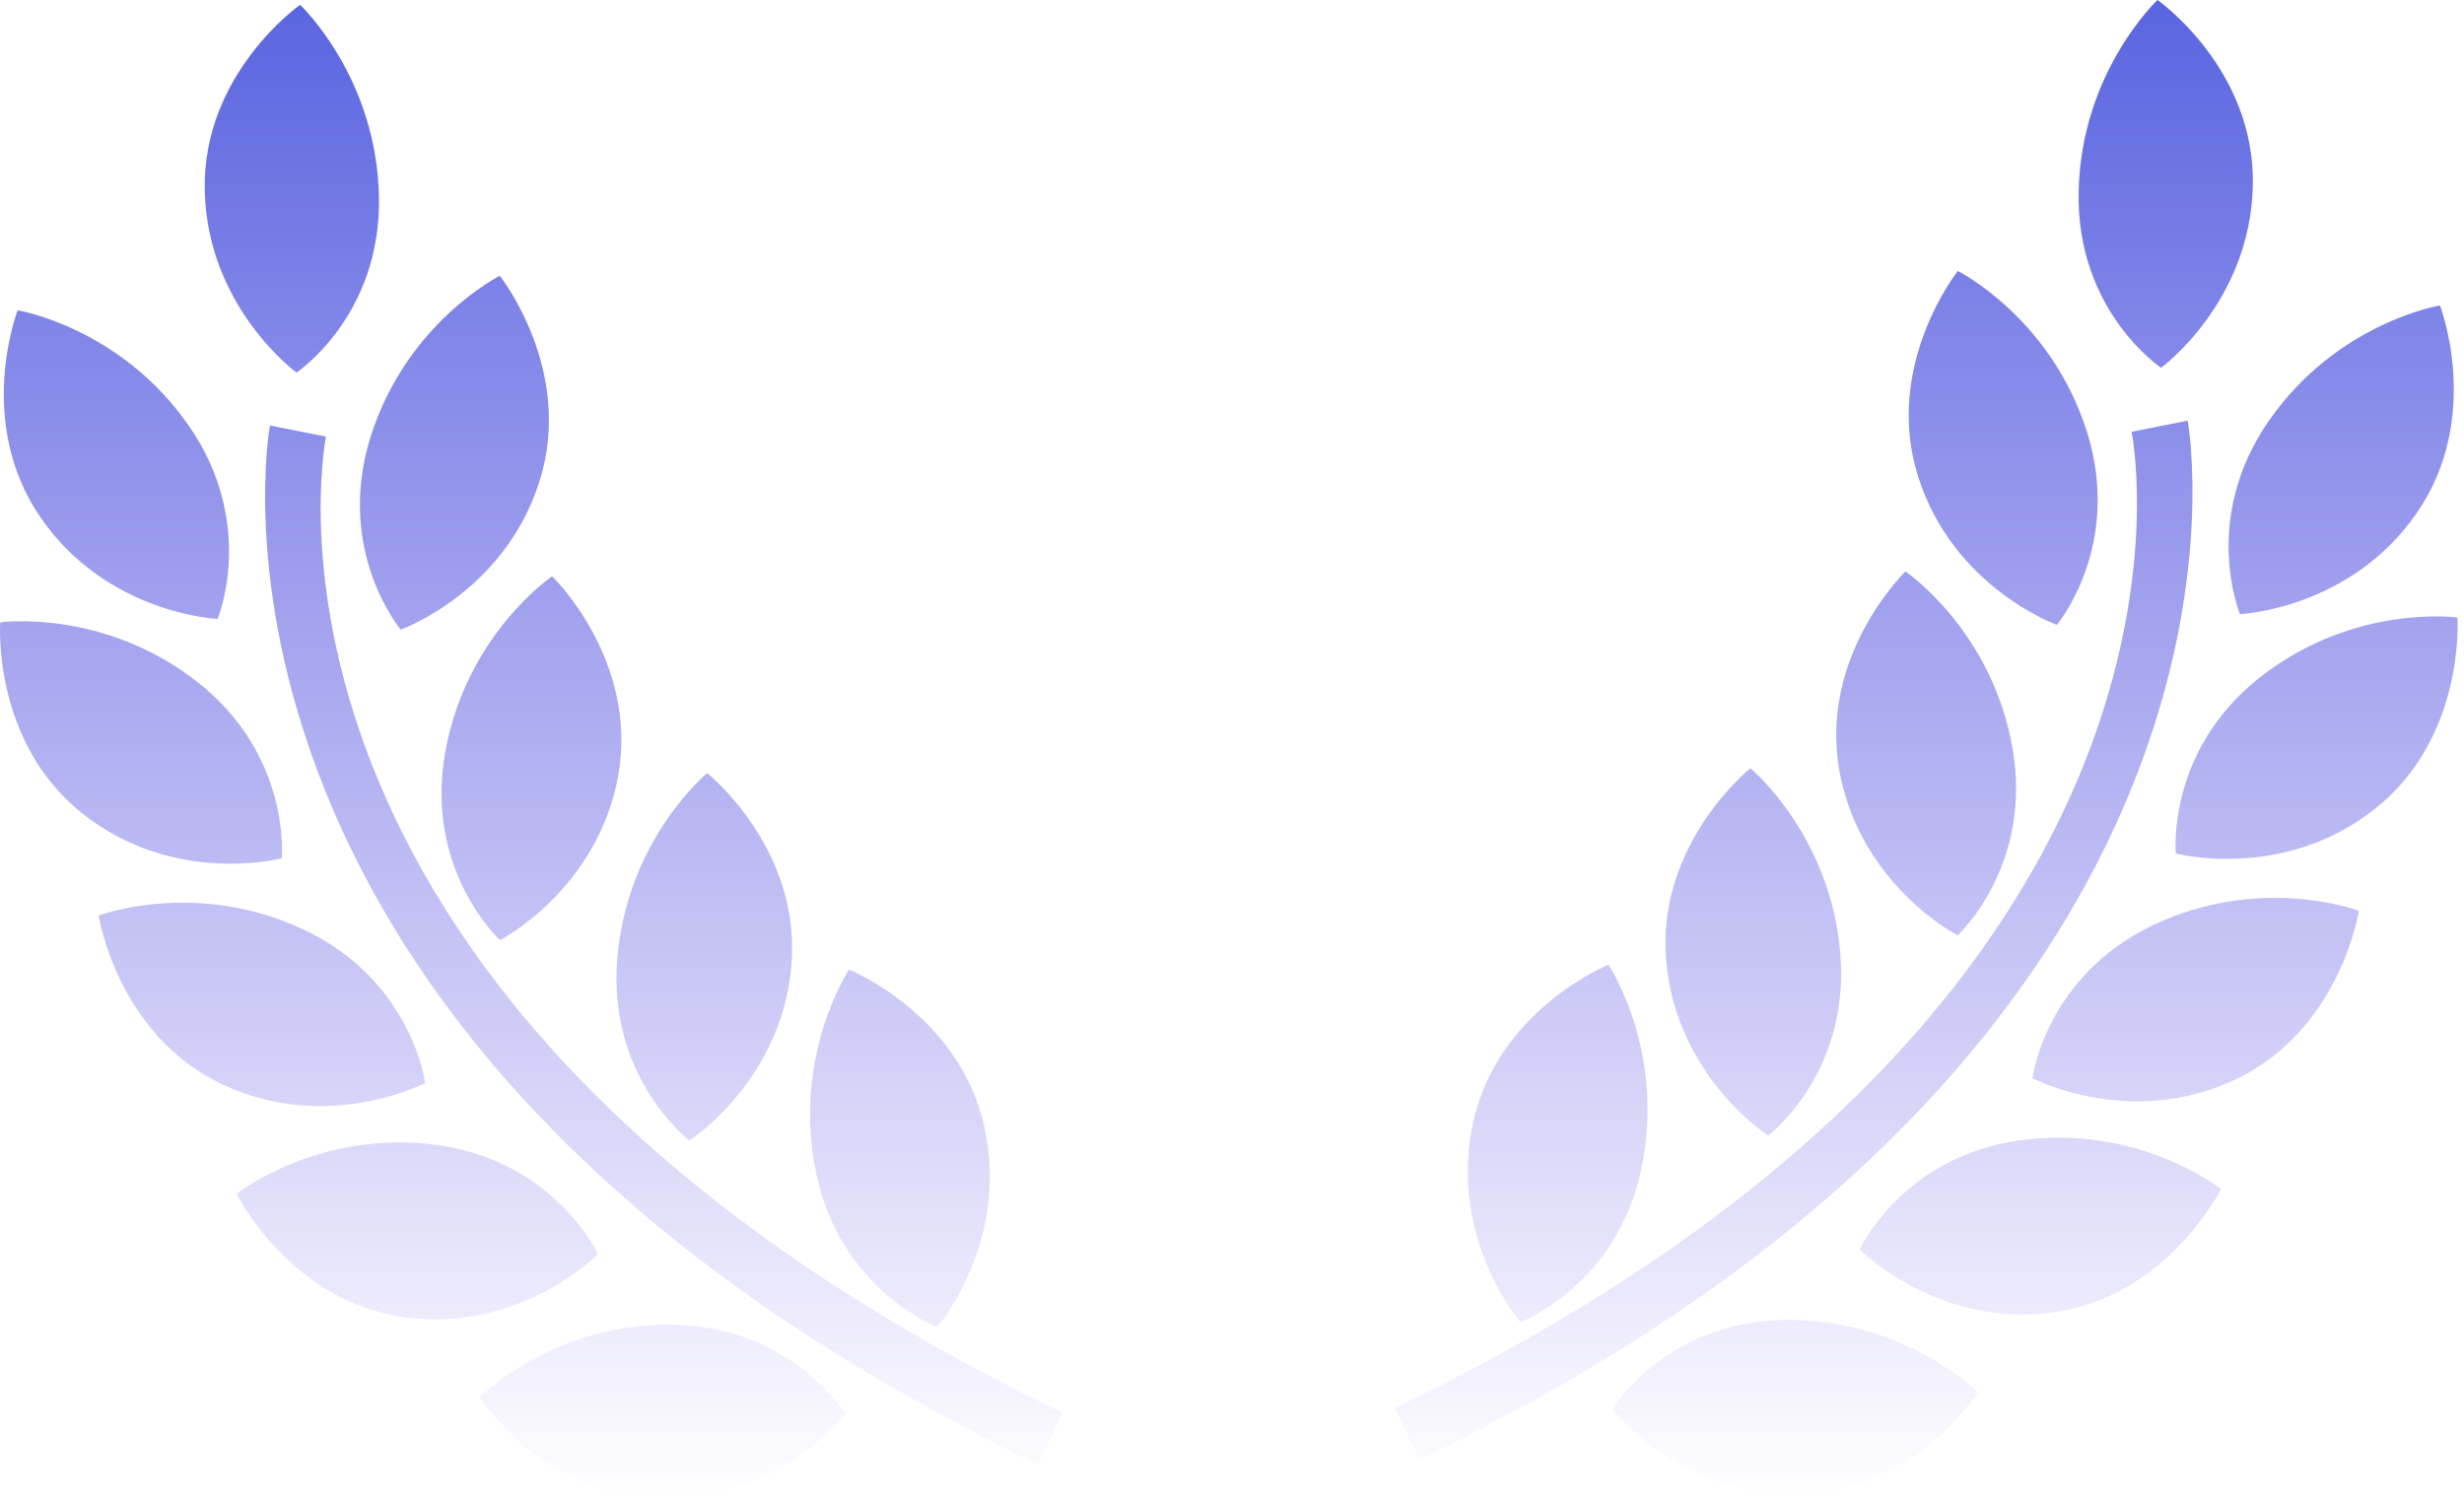 <svg width="271" height="165" viewBox="0 0 271 165" fill="none" xmlns="http://www.w3.org/2000/svg">
<path fill-rule="evenodd" clip-rule="evenodd" d="M228.617 21.038C228.322 34.229 237.688 40.45 237.688 40.45C237.688 40.45 247.49 33.284 247.775 20.431C248.067 7.555 237.293 0 237.293 0C237.293 0 228.905 7.845 228.617 21.038ZM210.958 52.404C214.83 64.66 226.224 68.726 226.224 68.726C226.224 68.726 233.492 60.07 229.53 47.489C225.55 34.912 215.329 29.807 215.329 29.807C215.329 29.807 207.094 40.149 210.958 52.404ZM249.534 46.291C242.005 57.123 246.36 67.547 246.36 67.547C246.36 67.547 258.457 67.034 265.779 56.464C273.124 45.899 268.353 33.597 268.353 33.597C268.353 33.597 257.057 35.45 249.534 46.291ZM221.336 82.243C223.633 95.236 215.306 102.879 215.306 102.879C215.306 102.879 204.53 97.349 202.288 84.695C200.073 72.031 209.568 62.853 209.568 62.853C209.568 62.853 219.038 69.257 221.336 82.243ZM202.409 104.936C201.336 91.768 192.516 84.501 192.516 84.501C192.516 84.501 182.2 92.745 183.245 105.565C184.29 118.386 194.477 124.909 194.477 124.909C194.477 124.909 203.476 118.095 202.409 104.936ZM167.202 145.414C167.202 145.414 159.311 136.215 161.985 123.621C164.667 111.029 176.912 106.114 176.912 106.114C176.912 106.114 183.258 115.637 180.519 128.562C177.773 141.485 167.202 145.414 167.202 145.414ZM239.308 93.875C239.308 93.875 238.223 82.616 248.574 74.487C258.949 66.355 270.272 67.921 270.272 67.921C270.272 67.921 271.225 81.114 261.114 89.041C251.001 96.975 239.308 93.875 239.308 93.875ZM236.859 101.73C224.961 107.362 223.532 118.588 223.532 118.588C223.532 118.588 234.252 124.208 245.848 118.738C257.444 113.268 259.438 100.176 259.438 100.176C259.438 100.176 248.76 96.115 236.859 101.73ZM204.529 137.426C204.529 137.426 209.267 127.144 222.289 125.405C235.329 123.661 244.261 130.78 244.261 130.78C244.261 130.78 238.419 142.655 225.729 144.355C213.031 146.059 204.529 137.426 204.529 137.426ZM217.536 153.16C217.536 153.16 209.49 145.022 196.361 145.176C183.236 145.341 177.333 154.978 177.333 154.978C177.333 154.978 184.739 164.574 197.536 164.427C210.343 164.243 217.536 153.16 217.536 153.16ZM234.444 47.492L240.607 46.266C240.733 46.94 252.67 114.088 156.11 160.527L153.431 154.856C245.343 110.633 234.937 50.04 234.444 47.492ZM20.762 46.822C28.29 57.653 23.935 68.077 23.935 68.077C23.935 68.077 11.838 67.565 4.516 56.994C-2.828 46.429 1.942 34.127 1.942 34.127C1.942 34.127 13.238 35.981 20.762 46.822ZM44.072 69.256C44.072 69.256 55.466 65.19 59.338 52.934C63.203 40.68 54.967 30.338 54.967 30.338C54.967 30.338 44.746 35.443 40.767 48.02C36.804 60.6 44.072 69.256 44.072 69.256ZM54.989 103.409C54.989 103.409 46.663 95.767 48.959 82.773C51.258 69.787 60.728 63.384 60.728 63.384C60.728 63.384 70.223 72.561 68.007 85.225C65.765 97.88 54.989 103.409 54.989 103.409ZM77.78 85.031C77.78 85.031 68.96 92.298 67.888 105.466C66.82 118.625 75.819 125.439 75.819 125.439C75.819 125.439 86.007 118.916 87.052 106.096C88.097 93.275 77.78 85.031 77.78 85.031ZM108.31 124.151C110.984 136.745 103.093 145.944 103.093 145.944C103.093 145.944 92.523 142.016 89.776 129.092C87.038 116.167 93.383 106.645 93.383 106.645C93.383 106.645 105.629 111.559 108.31 124.151ZM32.608 40.981C32.608 40.981 41.974 34.759 41.678 21.568C41.391 8.375 33.002 0.53 33.002 0.53C33.002 0.53 22.229 8.086 22.52 20.962C22.805 33.815 32.608 40.981 32.608 40.981ZM21.722 75.017C32.073 83.147 30.988 94.405 30.988 94.405C30.988 94.405 19.294 97.505 9.182 89.571C-0.929 81.645 0.024 68.452 0.024 68.452C0.024 68.452 11.347 66.886 21.722 75.017ZM46.763 119.118C46.763 119.118 45.335 107.893 33.437 102.261C21.536 96.646 10.857 100.706 10.857 100.706C10.857 100.706 12.851 113.799 24.447 119.268C36.044 124.738 46.763 119.118 46.763 119.118ZM48.007 125.935C61.03 127.675 65.768 137.957 65.768 137.957C65.768 137.957 57.266 146.59 44.567 144.885C31.878 143.186 26.036 131.311 26.036 131.311C26.036 131.311 34.968 124.192 48.007 125.935ZM73.935 145.707C60.805 145.552 52.759 153.69 52.759 153.69C52.759 153.69 59.952 164.774 72.76 164.958C85.556 165.104 92.962 155.508 92.962 155.508C92.962 155.508 87.059 145.871 73.935 145.707ZM29.689 46.796L35.852 48.022C35.358 50.57 24.953 111.164 116.864 155.386L114.185 161.057C17.626 114.618 29.563 47.47 29.689 46.796Z" fill="url(#paint0_linear_10_216)"/>
<defs>
<linearGradient id="paint0_linear_10_216" x1="135.148" y1="0" x2="135.148" y2="164.959" gradientUnits="userSpaceOnUse">
<stop stop-color="#5965E0"/>
<stop offset="1" stop-color="#6C5CE7" stop-opacity="0"/>
</linearGradient>
</defs>
</svg>
